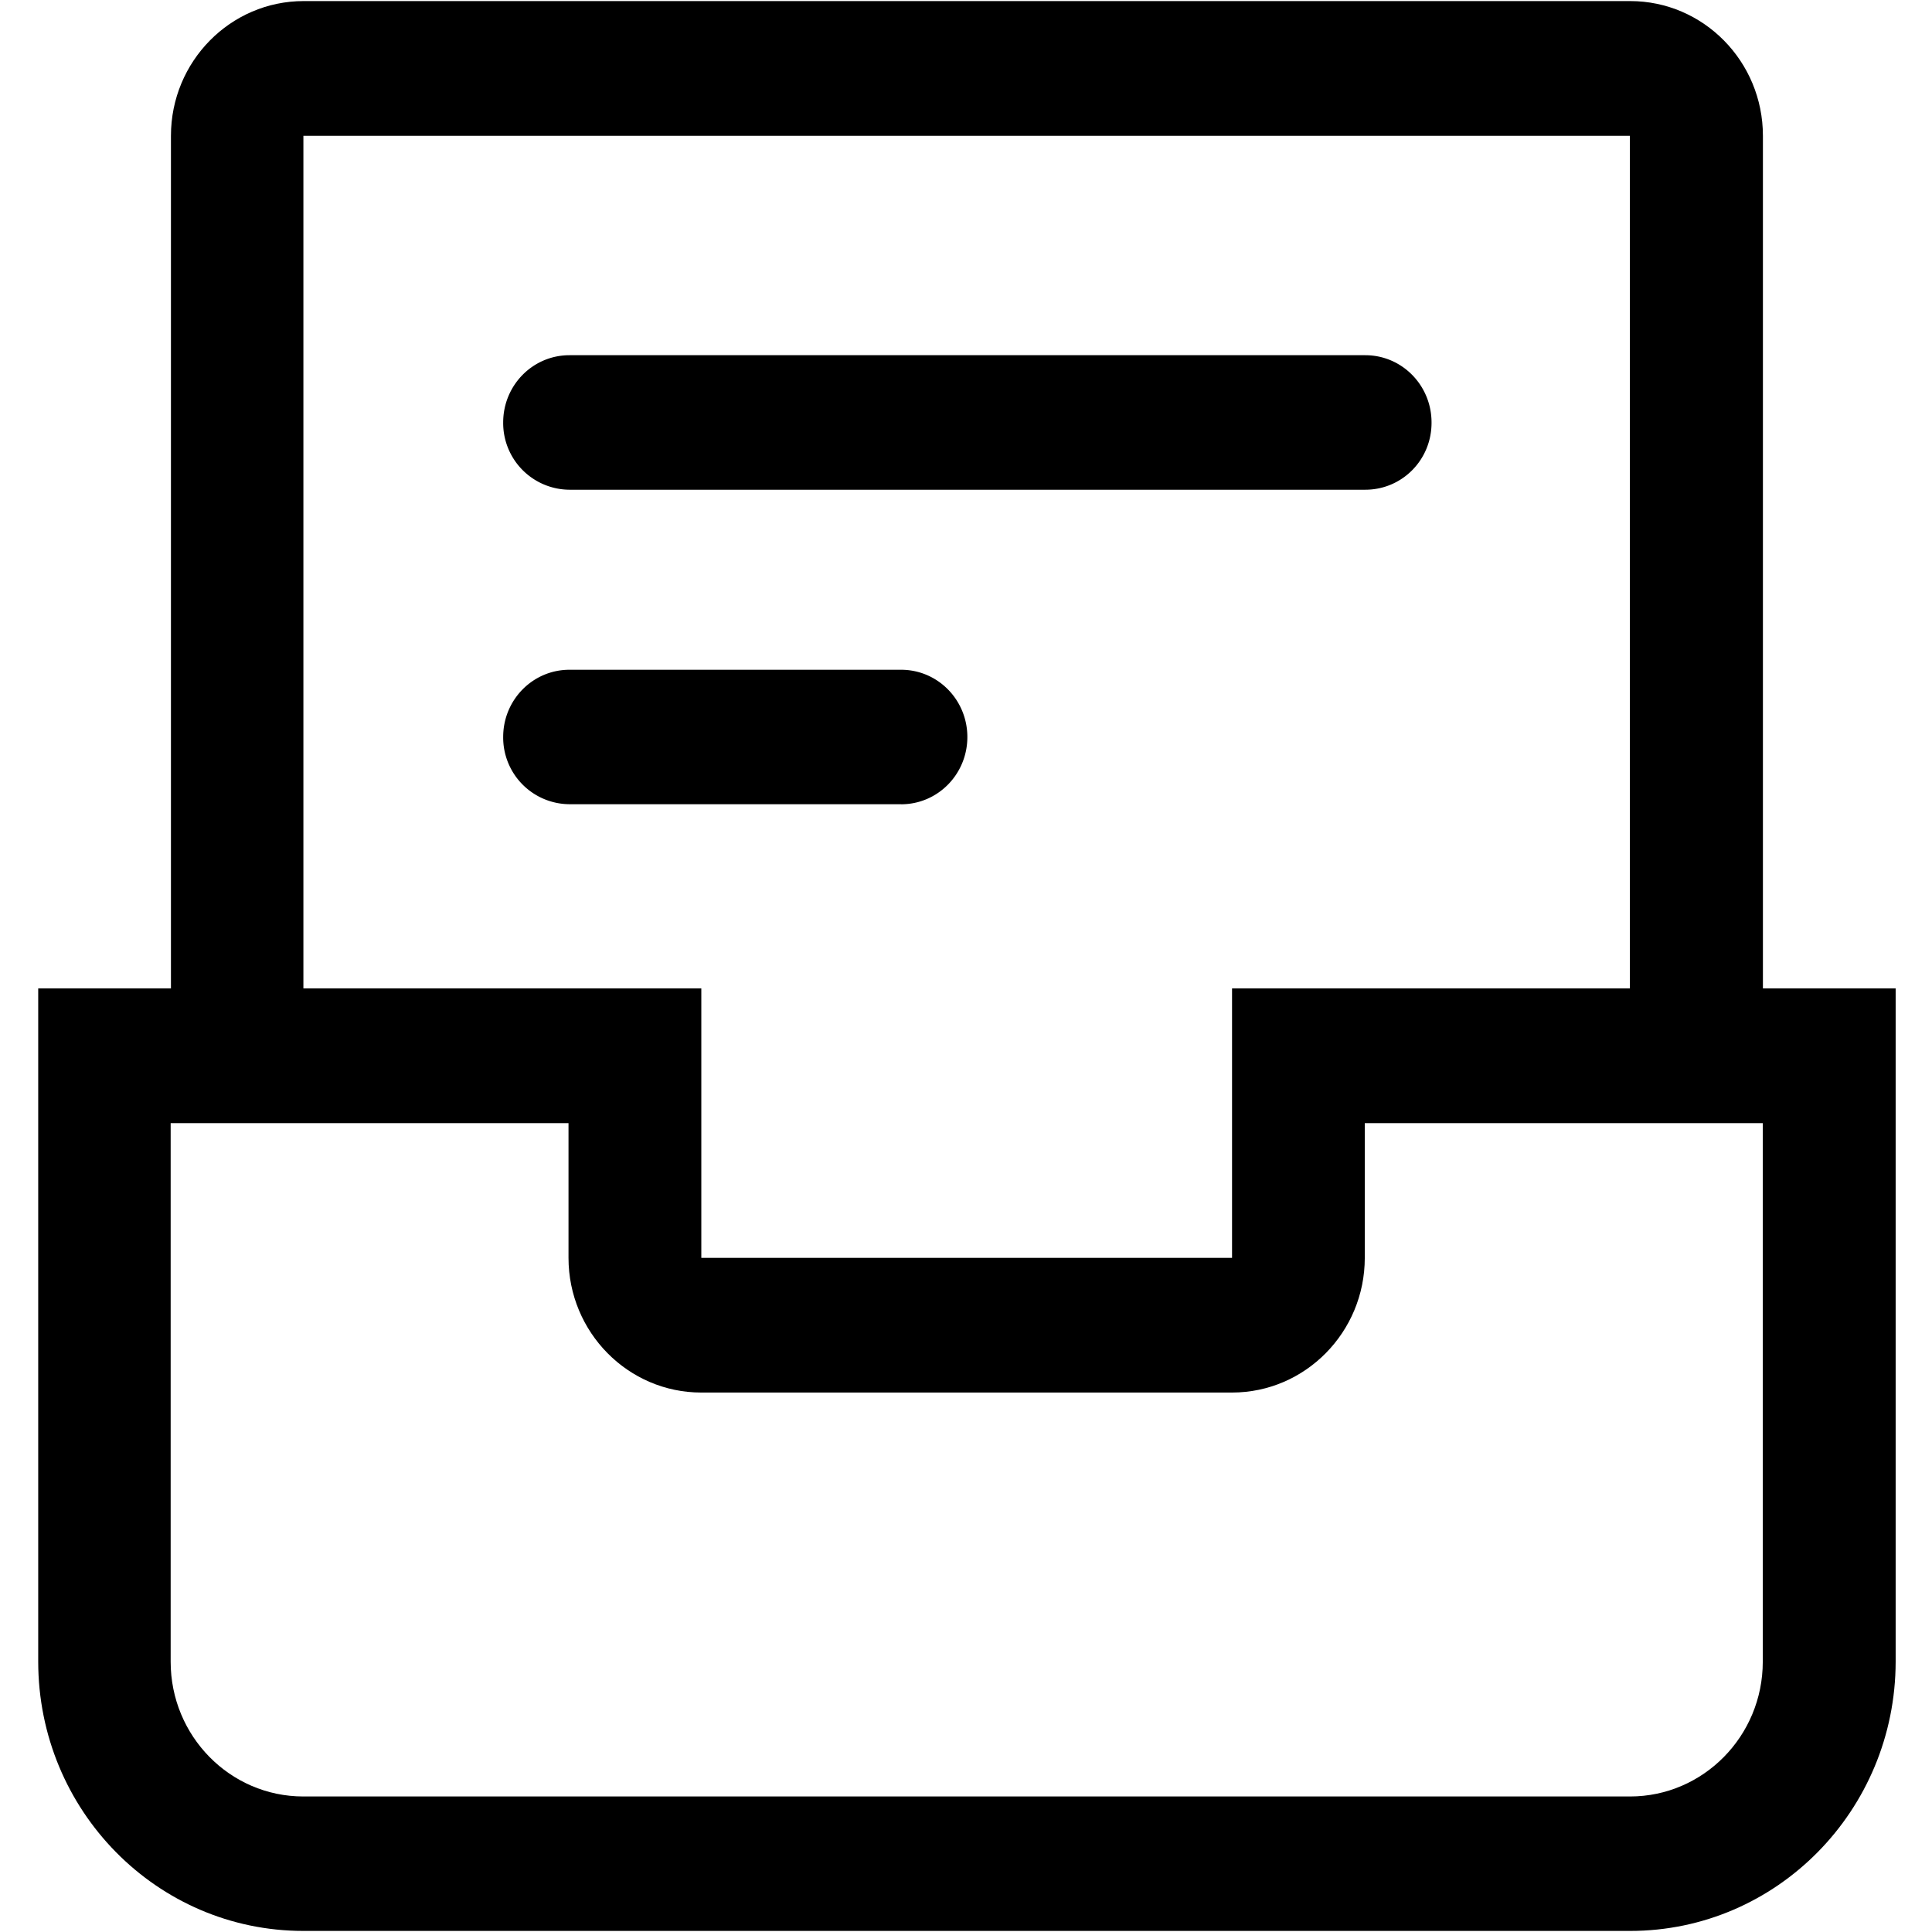<?xml version="1.0" standalone="no"?><!DOCTYPE svg PUBLIC "-//W3C//DTD SVG 1.1//EN" "http://www.w3.org/Graphics/SVG/1.1/DTD/svg11.dtd"><svg t="1591273615368" class="icon" viewBox="0 0 1024 1024" version="1.1" xmlns="http://www.w3.org/2000/svg" p-id="3443" width="32" height="32" xmlns:xlink="http://www.w3.org/1999/xlink"><defs><style type="text/css"></style></defs><path d="M864.028 1023.431H160.806c-77.634 0-140.553-63.867-140.553-142.829v-356.731h70.353V71.983C90.605 32.578 122.121 0.569 160.958 0.569h703.071c38.836 0 70.353 32.009 70.353 71.415v451.887h70.353v356.883c-0.114 78.81-63.071 142.677-140.705 142.677z m0-951.448H160.806v451.887h210.906v142.829h281.297v-142.829h210.868V71.983h0.152z m70.239 523.302h-210.906v71.415c0 39.367-31.554 71.377-70.353 71.377H371.674c-38.798 0-70.353-32.009-70.353-71.377v-71.415h-210.868v285.468c0 39.405 31.479 71.415 70.315 71.415H863.953c38.798 0 70.353-32.009 70.353-71.415v-285.468z" p-id="3444"></path><path d="M723.627 259.565H301.815a35.347 35.347 0 0 1-35.119-35.65c0-19.721 15.701-35.65 35.119-35.65H723.627c19.418 0 35.119 15.929 35.119 35.65 0.114 19.721-15.55 35.65-35.119 35.65z m-246.025 166.684H301.815a35.347 35.347 0 0 1-35.119-35.65c0-19.684 15.701-35.612 35.119-35.612h175.787c19.418 0 35.119 15.929 35.119 35.65s-15.701 35.65-35.119 35.65z" p-id="3445"></path></svg>